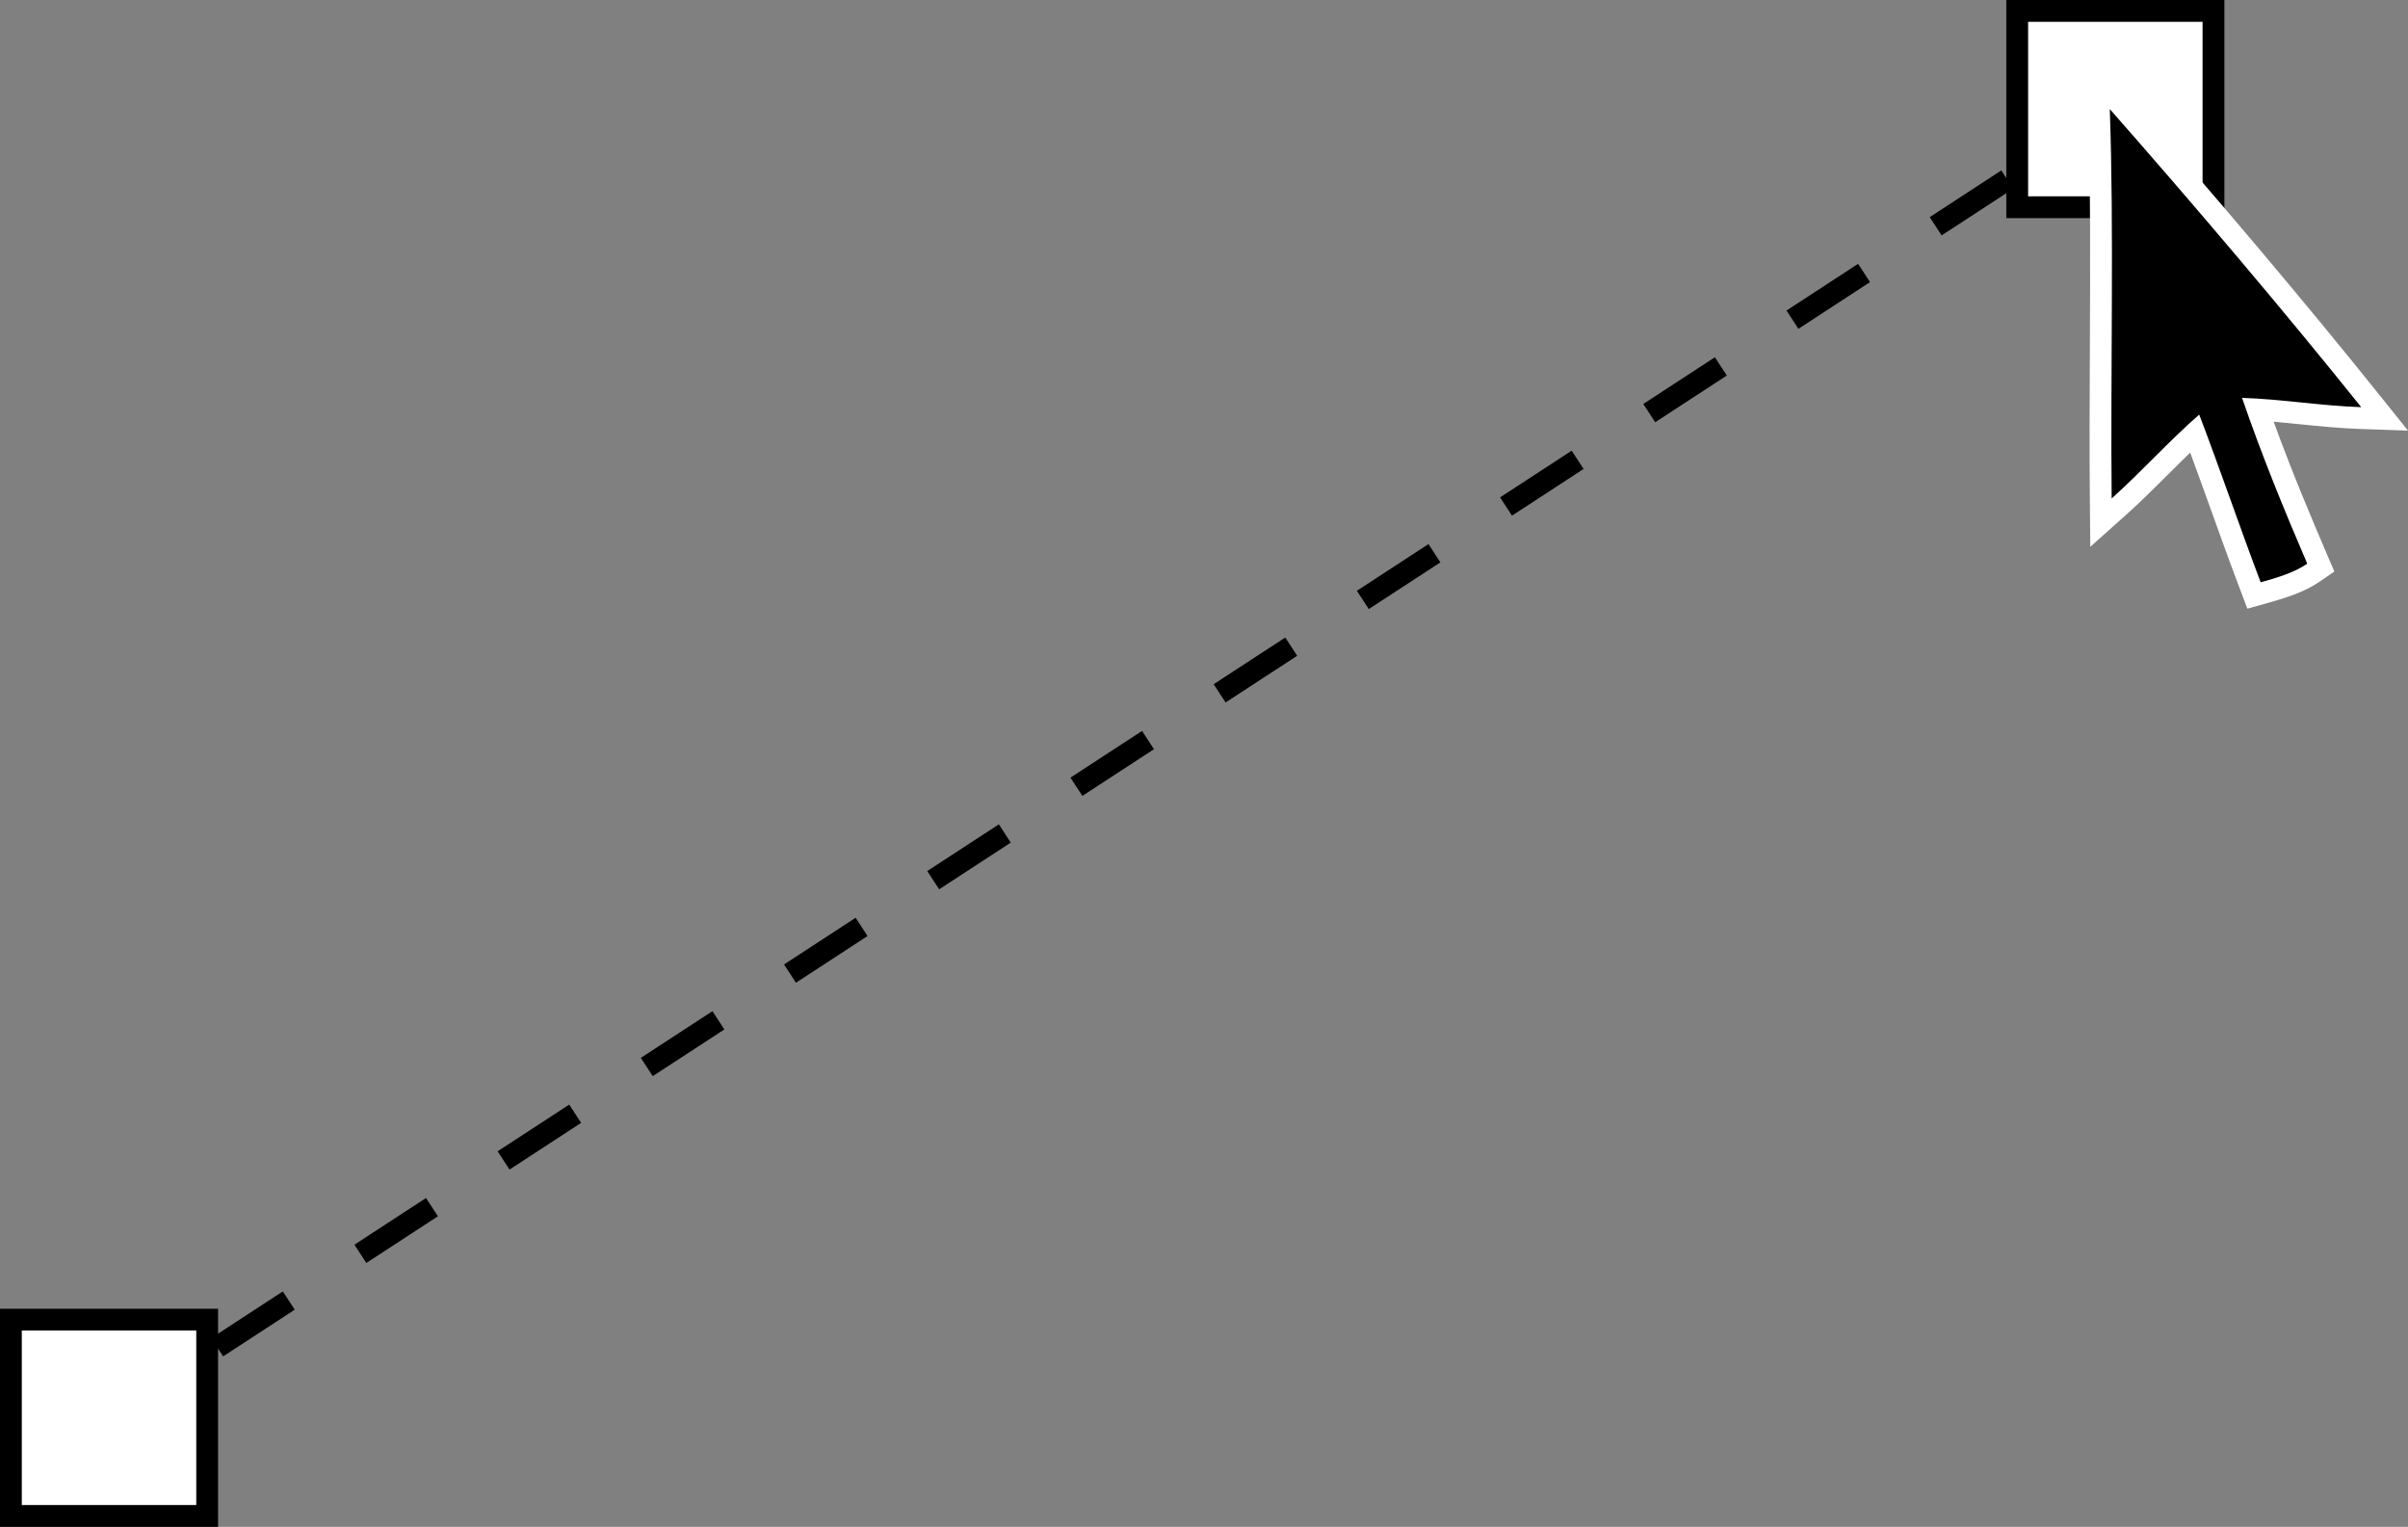 <?xml version="1.0" encoding="utf-8"?>
<!-- Generator: Adobe Illustrator 15.0.2, SVG Export Plug-In . SVG Version: 6.00 Build 0)  -->
<!DOCTYPE svg PUBLIC "-//W3C//DTD SVG 1.1//EN" "http://www.w3.org/Graphics/SVG/1.1/DTD/svg11.dtd">
<svg version="1.1" id="Layer_1" xmlns="http://www.w3.org/2000/svg" xmlns:xlink="http://www.w3.org/1999/xlink" x="0px" y="0px"
	 width="110.42px" height="70px" viewBox="0 0 110.42 70" enable-background="new 0 0 110.42 70" xml:space="preserve">
<rect x="0" y="0" width="110.42" height="70" fill="#808080" stroke="none"/>
<g>
	<g>
		<line fill="none" stroke="#000000" stroke-miterlimit="10" x1="5" y1="65" x2="6.675" y2="63.907"/>
		
			<line fill="none" stroke="#000000" stroke-miterlimit="10" stroke-dasharray="3.92,3.92" x1="9.958" y1="61.766" x2="93.683" y2="7.163"/>
		<line fill="none" stroke="#000000" stroke-miterlimit="10" x1="95.325" y1="6.093" x2="97" y2="5"/>
	</g>
</g>
<rect x="0.5" y="60.5" fill="#FFFFFF" stroke="#000000" stroke-miterlimit="10" width="9" height="9"/>
<rect x="92.5" y="0.5" fill="#FFFFFF" stroke="#000000" stroke-miterlimit="10" width="9" height="9"/>
<g>
	<path fill-rule="evenodd" clip-rule="evenodd" d="M103.197,26.874c-0.466-1.227-0.914-2.473-1.362-3.719
		c-0.395-1.1-0.79-2.2-1.198-3.287c-0.521,0.482-1.044,1.003-1.554,1.511c-0.625,0.623-1.271,1.267-1.919,1.846l-0.823,0.736
		l-0.01-1.104c-0.021-2.229-0.01-4.554,0.001-6.88c0.017-3.732,0.036-7.591-0.086-10.959l-0.051-1.4l0.926,1.052
		c4.201,4.773,8.193,9.505,11.546,13.685l0.682,0.85l-1.089-0.038c-0.966-0.033-1.881-0.126-2.767-0.216
		c-0.639-0.064-1.293-0.131-1.966-0.174c0.892,2.517,1.875,4.87,2.733,6.868l0.162,0.377l-0.338,0.232
		c-0.646,0.444-1.448,0.69-2.284,0.924l-0.44,0.123L103.197,26.874z"/>
	<path fill="#FFFFFF" d="M96.745,5c3.905,4.437,7.945,9.196,11.531,13.667c-1.899-0.065-3.567-0.362-5.466-0.427
		c0.901,2.629,1.929,5.132,2.99,7.602c-0.591,0.406-1.357,0.637-2.135,0.854c-0.964-2.538-1.849-5.156-2.819-7.688
		c-1.345,1.168-2.666,2.638-4.015,3.844C96.775,16.984,96.942,10.443,96.745,5 M95.645,2.236l0.101,2.8
		c0.122,3.358,0.104,7.212,0.086,10.939c-0.011,2.288-0.022,4.653-0.001,6.886l0.021,2.207l1.646-1.471
		c0.658-0.588,1.309-1.237,1.939-1.865c0.328-0.327,0.662-0.659,0.996-0.982c0.317,0.859,0.628,1.726,0.933,2.573
		c0.44,1.227,0.896,2.495,1.365,3.728l0.324,0.854l0.88-0.246c0.877-0.246,1.724-0.506,2.432-0.993l0.676-0.465l-0.324-0.754
		c-0.772-1.798-1.646-3.883-2.46-6.114c0.392,0.034,0.783,0.074,1.184,0.115c0.893,0.091,1.817,0.184,2.799,0.218l2.178,0.075
		l-1.363-1.7c-3.357-4.186-7.355-8.924-11.561-13.702L95.645,2.236L95.645,2.236z"/>
</g>
</svg>
